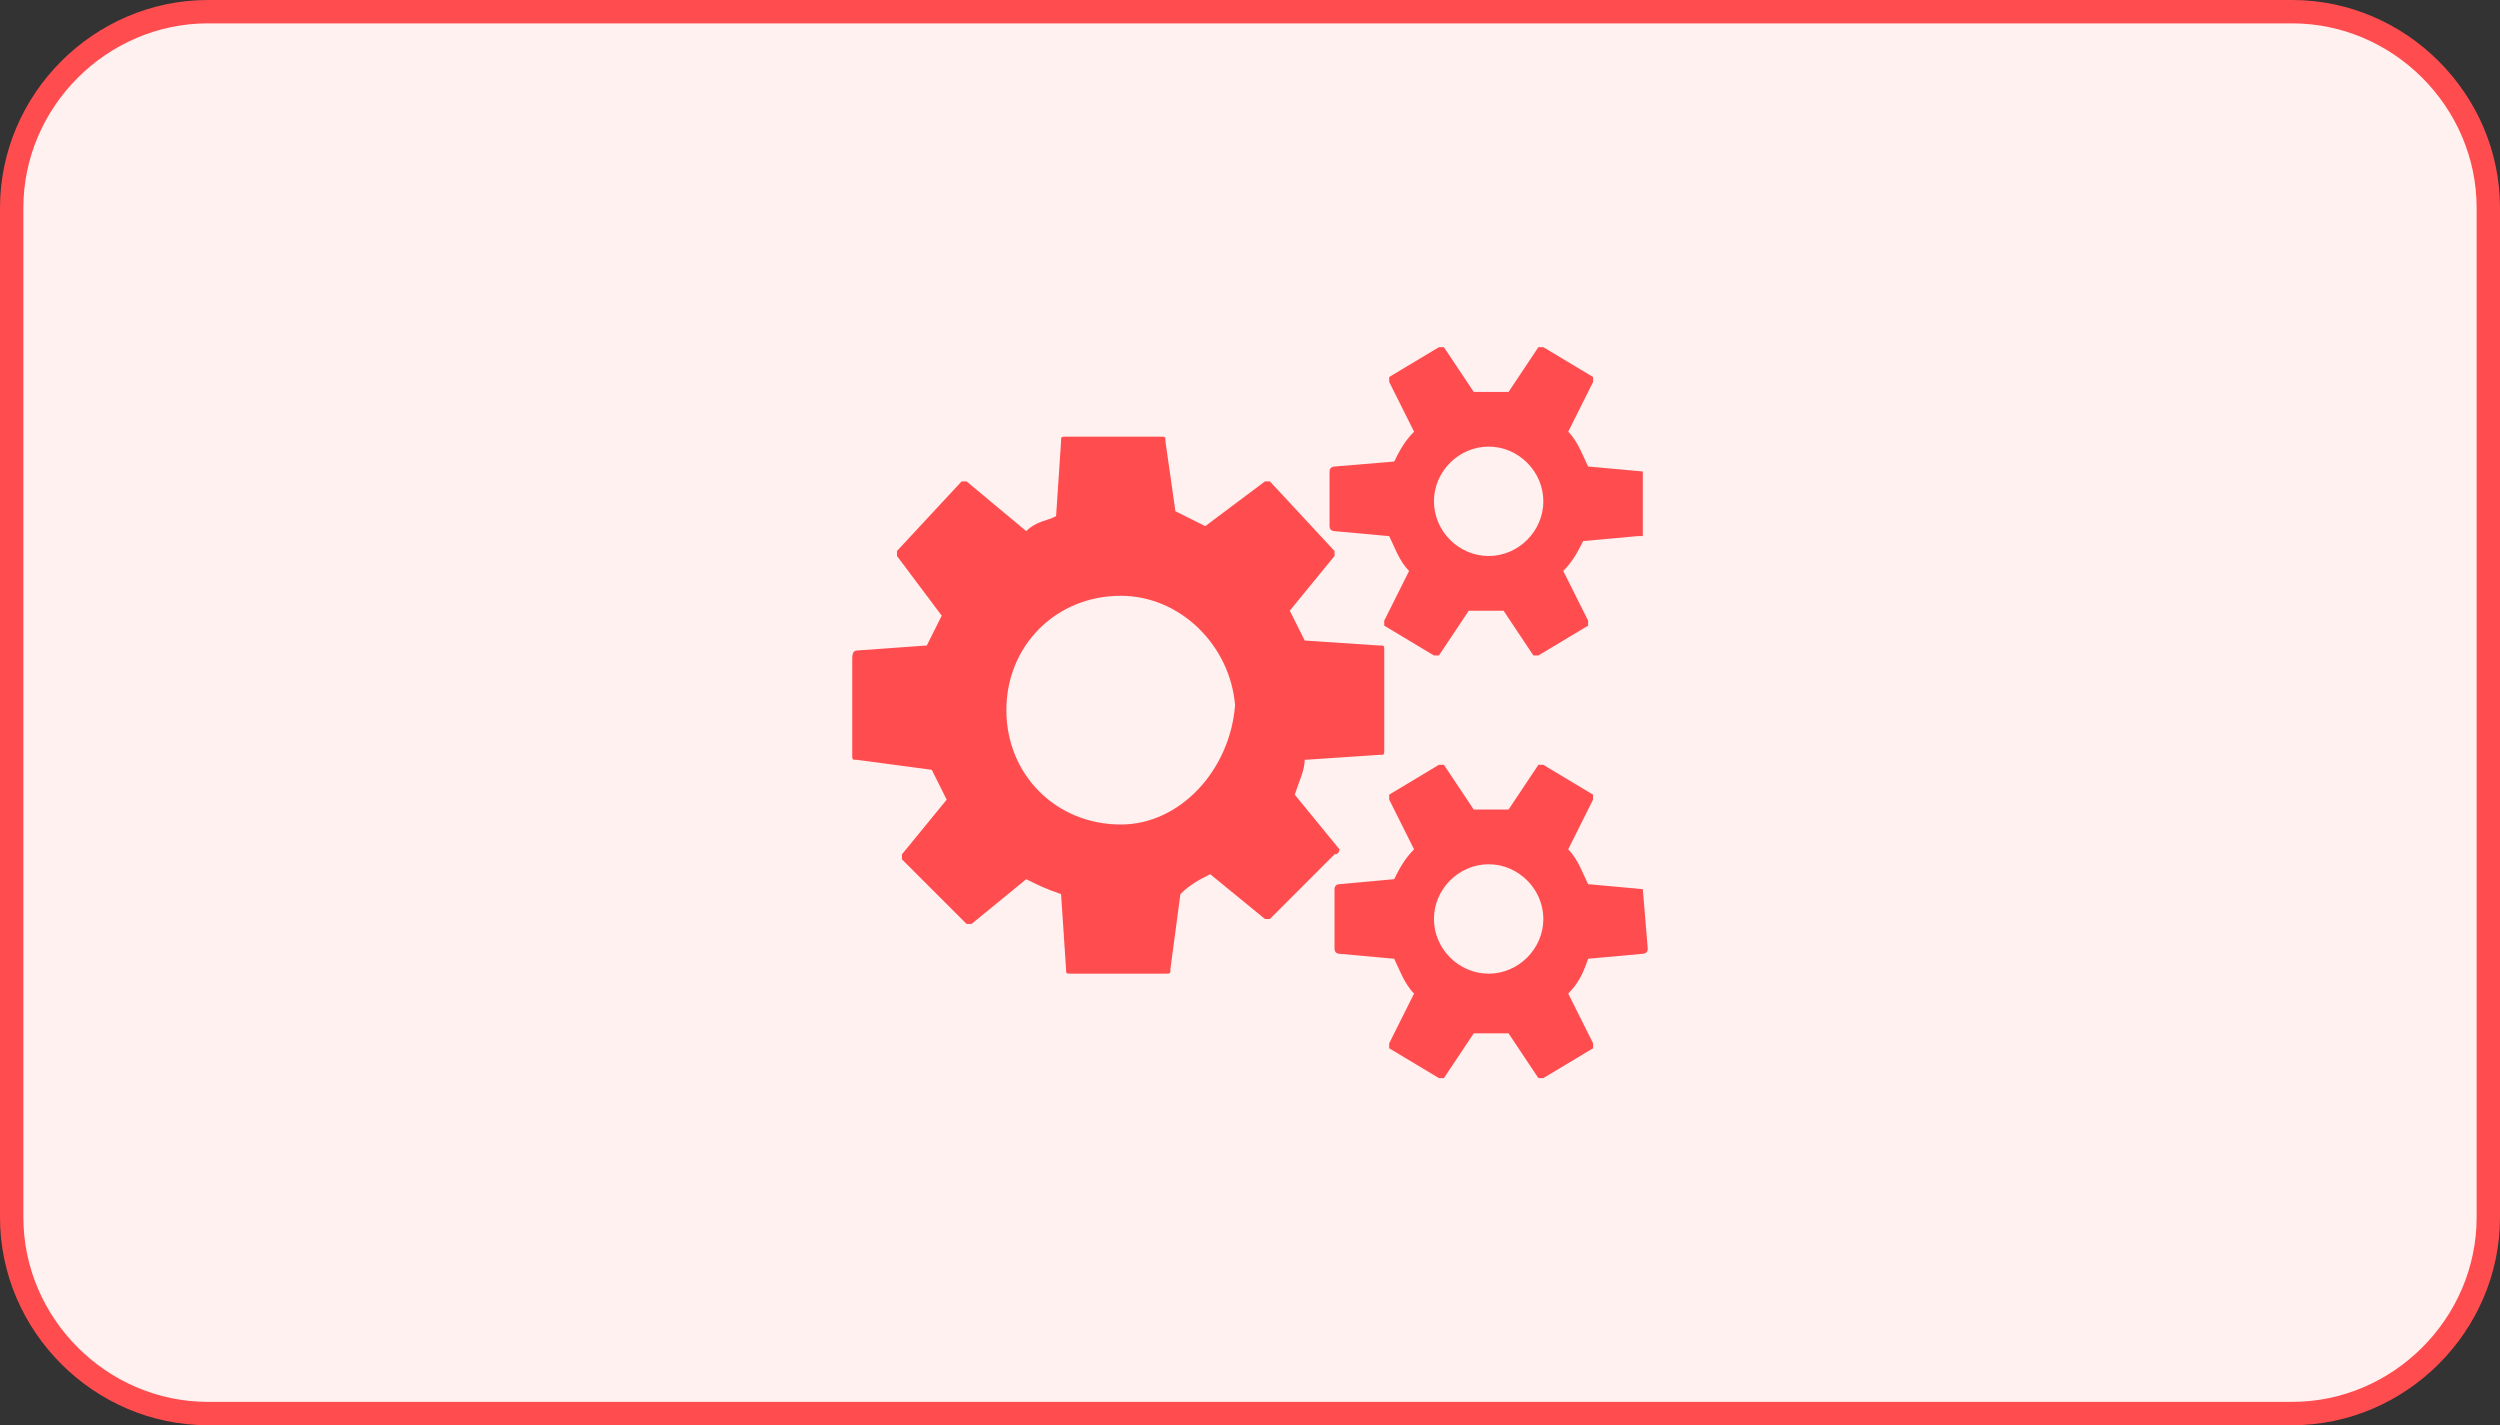 <?xml version="1.0" encoding="UTF-8" standalone="no"?>
<!-- Generator: Adobe Illustrator 21.0.0, SVG Export Plug-In . SVG Version: 6.00 Build 0)  -->

<svg
   version="1.1"
   id="图层_1"
   x="0px"
   y="0px"
   viewBox="0 0 107 61"
   style="enable-background:new 0 0 107 61;"
   xml:space="preserve"
   sodipodi:docname="service-task.svg"
   inkscape:version="1.1.1 (3bf5ae0d25, 2021-09-20)"
   xmlns:inkscape="http://www.inkscape.org/namespaces/inkscape"
   xmlns:sodipodi="http://sodipodi.sourceforge.net/DTD/sodipodi-0.dtd"
   xmlns="http://www.w3.org/2000/svg"
   xmlns:svg="http://www.w3.org/2000/svg"><rect x="0" y="0" width="107" height="61" fill="#333333" stroke="none"/><defs
   id="defs854" /><sodipodi:namedview
   id="namedview852"
   pagecolor="#ffffff"
   bordercolor="#666666"
   borderopacity="1.0"
   inkscape:pageshadow="2"
   inkscape:pageopacity="0.0"
   inkscape:pagecheckerboard="0"
   showgrid="false"
   inkscape:zoom="8.6769271"
   inkscape:cx="33.825339"
   inkscape:cy="21.551408"
   inkscape:window-width="1920"
   inkscape:window-height="1027"
   inkscape:window-x="-8"
   inkscape:window-y="-8"
   inkscape:window-maximized="1"
   inkscape:current-layer="图层_1" />
<style
   type="text/css"
   id="style840">
	.st0{fill:#FFF1F0;stroke:#FF4D4F;stroke-miterlimit:10;}
	.st1{fill:#FF4D4F;}
</style>
<title
   id="title842">task_1</title>
<g
   id="图层_1-2">
	<path
   class="st0"
   d="M8.9,0.5h89.2c4.6,0,8.4,3.8,8.4,8.4v43.2c0,4.6-3.8,8.4-8.4,8.4H8.9c-4.6,0-8.4-3.8-8.4-8.4V8.9   C0.5,4.3,4.3,0.5,8.9,0.5z"
   id="path844" />
	
	
</g><path
   d="m 57.33,36.352 -1.915,-2.341 c 0.213,-0.638 0.426,-1.064 0.426,-1.49 l 3.192,-0.213 c 0.213,0 0.213,0 0.213,-0.213 V 27.84 c 0,-0.213 0,-0.213 -0.213,-0.213 l -3.192,-0.213 -0.638,-1.277 1.915,-2.341 v -0.213 l -2.766,-2.979 h -0.213 l -2.554,1.915 -1.277,-0.638 -0.426,-2.979 c 0,-0.213 0,-0.213 -0.213,-0.213 h -4.043 c -0.213,0 -0.213,0 -0.213,0.213 l -0.213,3.192 c -0.426,0.213 -0.851,0.213 -1.277,0.638 l -2.554,-2.128 h -0.213 l -2.766,2.979 v 0.213 l 1.915,2.554 -0.638,1.277 -2.979,0.213 c -0.213,0 -0.213,0.213 -0.213,0.426 v 4.043 c 0,0.213 0,0.213 0.213,0.213 l 3.192,0.426 0.638,1.277 -1.915,2.341 v 0.213 l 2.766,2.766 h 0.213 l 2.341,-1.915 c 0.426,0.213 0.851,0.426 1.49,0.638 l 0.213,3.192 c 0,0.213 0,0.213 0.213,0.213 h 4.043 c 0.213,0 0.213,0 0.213,-0.213 l 0.426,-3.192 c 0.426,-0.426 0.851,-0.638 1.277,-0.851 l 2.341,1.915 h 0.213 l 2.766,-2.766 c 0.213,0 0.213,-0.213 0.213,-0.213 z m -9.363,-1.064 c 0,0 -0.213,0 0,0 -2.766,0 -4.894,-2.128 -4.894,-4.894 0,-2.766 2.128,-4.894 4.894,-4.894 2.554,0 4.682,2.128 4.894,4.682 -0.213,2.766 -2.341,5.107 -4.894,5.107 z M 70.311,20.179 67.971,19.966 c -0.213,-0.426 -0.426,-1.064 -0.851,-1.49 l 1.064,-2.128 V 16.136 L 66.055,14.859 H 65.843 l -1.277,1.915 h -1.49 l -1.277,-1.915 h -0.213 l -2.128,1.277 v 0.213 l 1.064,2.128 c -0.426,0.426 -0.638,0.851 -0.851,1.277 l -2.554,0.213 c 0,0 -0.213,0 -0.213,0.213 v 2.341 c 0,0 0,0.213 0.213,0.213 l 2.341,0.213 c 0.213,0.426 0.426,1.064 0.851,1.49 l -1.064,2.128 v 0.213 l 2.128,1.277 h 0.213 l 1.277,-1.915 h 1.49 l 1.277,1.915 h 0.213 l 2.128,-1.277 V 26.563 l -1.064,-2.128 c 0.426,-0.426 0.638,-0.851 0.851,-1.277 l 2.341,-0.213 h 0.213 v -2.766 c 0.213,0 0.213,0 -10e-7,0 z m -6.597,3.618 c -1.277,0 -2.341,-1.064 -2.341,-2.341 0,-1.277 1.064,-2.341 2.341,-2.341 1.277,0 2.341,1.064 2.341,2.341 0,1.277 -1.064,2.341 -2.341,2.341 z m 6.597,14.258 -2.341,-0.213 C 67.758,37.416 67.545,36.778 67.119,36.352 l 1.064,-2.128 V 34.011 L 66.055,32.734 H 65.843 l -1.277,1.915 h -1.49 l -1.277,-1.915 h -0.213 l -2.128,1.277 v 0.213 l 1.064,2.128 c -0.426,0.426 -0.638,0.851 -0.851,1.277 l -2.341,0.213 c 0,0 -0.213,0 -0.213,0.213 v 2.554 c 0,0 0,0.213 0.213,0.213 l 2.341,0.213 c 0.213,0.426 0.426,1.064 0.851,1.49 l -1.064,2.128 v 0.213 l 2.128,1.277 h 0.213 l 1.277,-1.915 h 1.49 l 1.277,1.915 h 0.213 l 2.128,-1.277 v -0.213 l -1.064,-2.128 c 0.426,-0.426 0.638,-0.851 0.851,-1.49 l 2.341,-0.213 c 0,0 0.213,0 0.213,-0.213 l -0.213,-2.554 c 0.213,0 0.213,0 0,0 z m -6.597,3.618 c -1.277,0 -2.341,-1.064 -2.341,-2.341 0,-1.277 1.064,-2.341 2.341,-2.341 1.277,0 2.341,1.064 2.341,2.341 0,1.277 -1.064,2.341 -2.341,2.341 z"
   fill="#ff4d4f"
   p-id="11437"
   id="path950"
   style="stroke-width:0.033" />
</svg>
